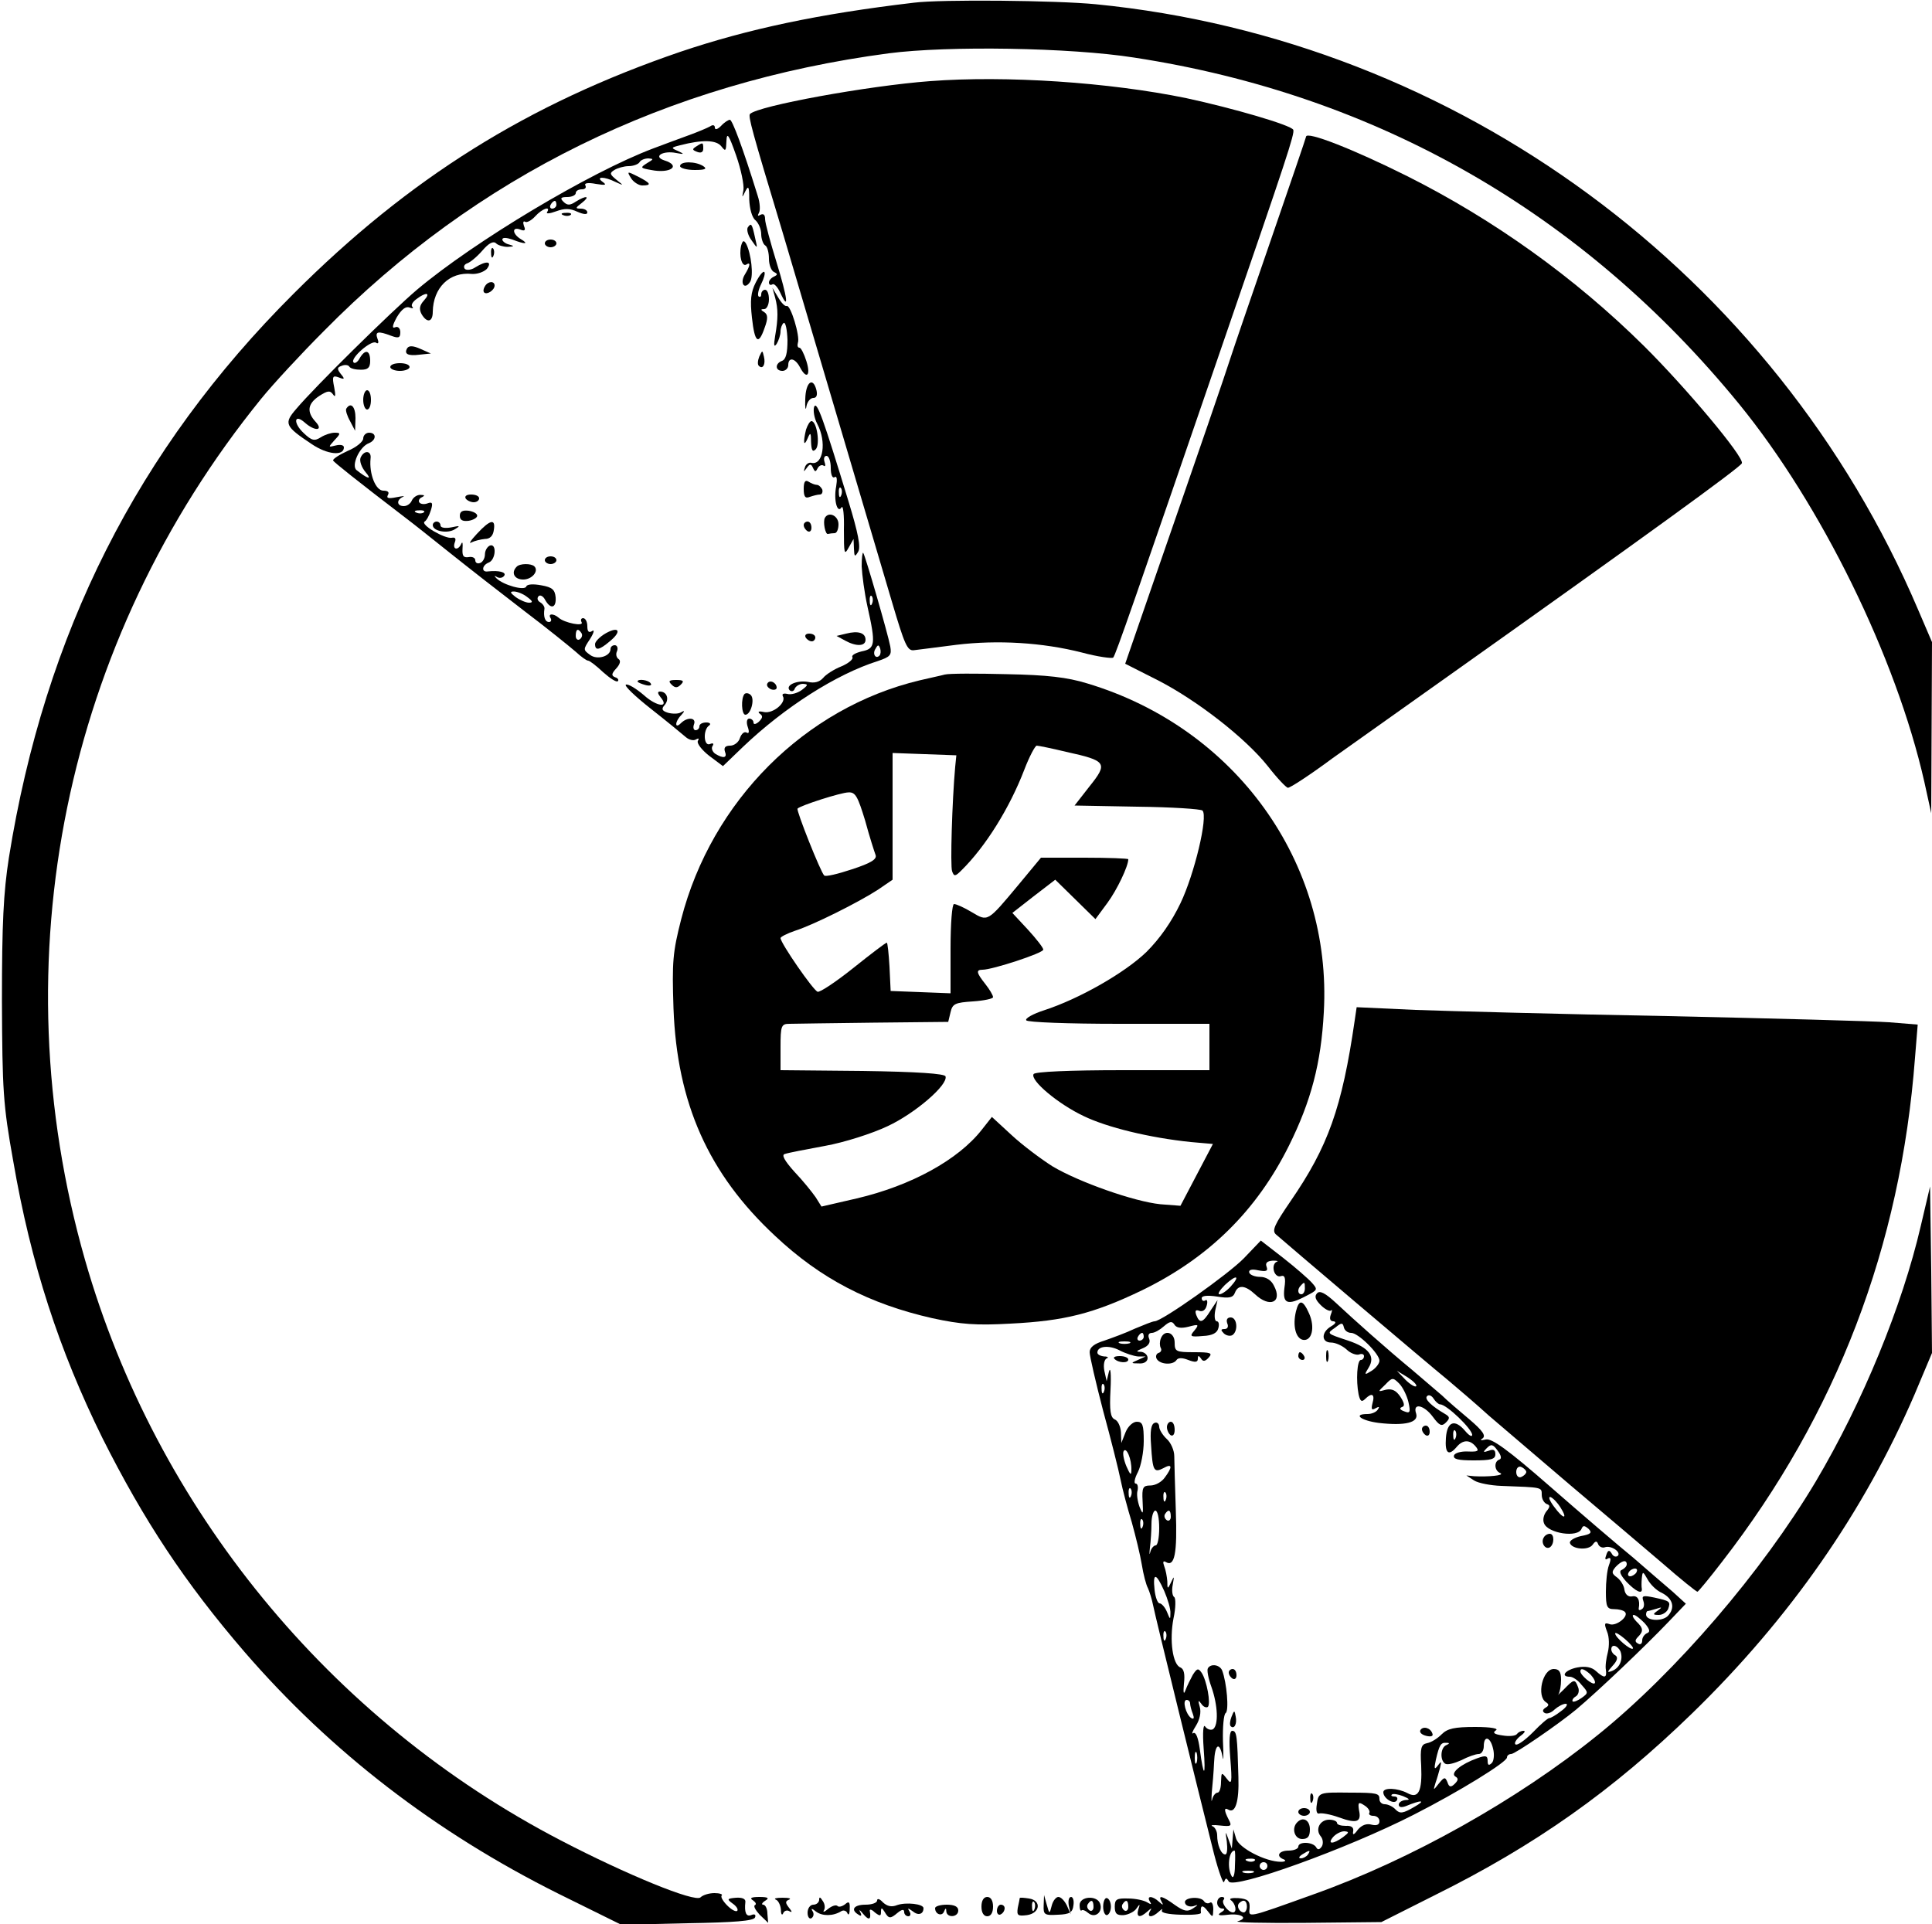 <?xml version="1.0" standalone="no"?>
<!DOCTYPE svg PUBLIC "-//W3C//DTD SVG 20010904//EN"
 "http://www.w3.org/TR/2001/REC-SVG-20010904/DTD/svg10.dtd">
<svg version="1.0" xmlns="http://www.w3.org/2000/svg"
 width="500pt" height="498pt" viewBox="0 0 500 498"
 preserveAspectRatio="xMidYMid meet">

<g transform="translate(0,498) scale(0.1,-0.1)"
fill="#000000" stroke="none">
<path d="M2365 4973 c-246 -29 -429 -68 -604 -127 -395 -135 -702 -327 -1001
-626 -404 -403 -644 -879 -737 -1460 -14 -90 -18 -170 -18 -370 1 -233 3 -269
29 -414 46 -268 119 -491 231 -718 107 -213 213 -374 368 -554 223 -258 494
-467 813 -626 l162 -80 171 4 c121 2 172 6 175 15 3 7 -1 10 -10 6 -13 -5 -18
7 -15 34 1 8 -8 12 -24 11 -24 -2 -24 -4 -9 -15 10 -7 15 -15 12 -19 -4 -3
-15 3 -26 14 -11 11 -18 23 -14 26 3 3 -6 6 -19 6 -14 0 -30 -5 -36 -11 -14
-14 -192 59 -361 147 -599 311 -1048 860 -1232 1503 -222 777 -53 1602 456
2229 30 37 103 116 162 175 396 402 888 643 1462 719 153 20 470 15 635 -11
627 -96 1161 -401 1566 -897 212 -260 406 -655 479 -977 l18 -82 1 222 1 221
-36 84 c-370 869 -1193 1475 -2128 1567 -101 10 -401 13 -471 4z"/>
<path d="M2407 4770 c-161 -12 -445 -64 -466 -85 -5 -6 4 -40 84 -305 65 -220
210 -710 284 -960 32 -108 39 -125 56 -123 11 1 61 8 110 14 107 13 223 6 325
-20 41 -11 78 -16 81 -13 6 6 55 147 292 837 156 453 178 519 174 529 -5 12
-156 56 -277 82 -199 41 -466 59 -663 44z"/>
<path d="M1866 4654 c-9 -9 -16 -11 -16 -4 0 6 -5 8 -12 3 -7 -4 -33 -15 -58
-24 -25 -9 -65 -24 -89 -33 -165 -62 -465 -242 -612 -366 -67 -57 -264 -251
-312 -308 -33 -38 -30 -45 39 -91 41 -28 84 -32 84 -9 0 6 -9 8 -21 5 -20 -5
-20 -5 -3 14 16 17 16 19 0 19 -9 0 -25 -5 -36 -12 -16 -10 -23 -9 -44 11 -28
26 -25 52 3 27 26 -23 49 -21 28 2 -24 26 -21 47 9 67 22 14 28 15 36 4 6 -9
7 -3 3 18 -6 29 -4 32 12 26 15 -6 16 -4 5 9 -10 13 -10 17 2 21 9 4 18 2 20
-2 3 -5 16 -8 30 -8 18 0 24 5 24 23 0 28 -13 31 -27 7 -5 -10 -13 -15 -16
-11 -10 10 46 59 58 51 6 -4 8 0 4 10 -7 19 1 21 35 8 19 -7 24 -6 24 9 0 10
-6 16 -13 13 -9 -4 -8 4 4 26 12 20 23 29 33 25 8 -3 11 -2 7 2 -4 4 1 13 11
20 25 19 38 17 19 -4 -11 -12 -13 -22 -6 -35 14 -24 29 -21 29 6 1 62 43 104
101 98 14 -1 31 5 39 13 15 20 -1 22 -30 4 -10 -7 -23 -8 -27 -4 -4 5 -2 11 5
14 8 2 26 17 40 33 17 20 29 26 36 19 5 -5 19 -9 30 -9 17 1 18 2 4 6 -10 2
-18 9 -18 13 0 6 11 5 26 0 33 -13 44 -12 22 1 -22 13 -24 33 -2 25 12 -5 15
-2 10 9 -3 9 -2 14 3 11 4 -3 16 3 26 14 18 20 41 28 31 11 -4 -5 7 -4 23 2
22 8 36 8 55 -1 16 -7 26 -8 26 -2 0 6 -8 10 -17 10 -15 0 -14 2 3 15 23 18
11 20 -16 3 -15 -10 -22 -10 -32 0 -9 9 -7 12 10 12 12 0 22 5 22 10 0 6 7 10
16 10 8 0 12 4 9 10 -4 6 7 8 27 4 25 -4 29 -3 18 5 -20 14 3 15 33 0 22 -10
22 -10 2 6 -17 14 -18 17 -5 25 8 5 25 10 37 10 12 0 25 5 28 10 3 6 14 10 23
10 14 -1 14 -2 -3 -12 -19 -12 -18 -13 10 -18 50 -10 79 11 34 25 -30 10 -3
26 31 19 21 -4 22 -3 5 5 -19 8 -19 9 5 15 58 15 94 14 107 -3 11 -14 12 -12
13 14 1 24 6 17 25 -37 13 -37 21 -77 19 -90 -4 -21 -4 -21 5 -3 8 16 10 12
10 -21 1 -24 7 -47 16 -54 8 -7 15 -23 15 -36 0 -12 5 -26 10 -29 6 -3 10 -19
10 -35 0 -15 6 -31 13 -34 10 -5 10 -7 0 -12 -7 -3 -13 -10 -13 -15 0 -6 4 -8
9 -5 4 3 13 -6 20 -21 24 -52 19 -14 -9 77 -16 52 -30 103 -30 113 0 11 -4 15
-12 11 -7 -4 -8 -3 -4 5 4 6 3 26 -3 44 -39 126 -66 197 -72 197 -4 0 -15 -7
-23 -16z m-426 -204 c0 -5 -5 -10 -11 -10 -5 0 -7 5 -4 10 3 6 8 10 11 10 2 0
4 -4 4 -10z"/>
<path d="M3380 4626 c0 -2 -41 -122 -91 -267 -50 -145 -97 -282 -104 -304 -14
-44 -81 -239 -198 -576 l-75 -217 83 -42 c102 -52 228 -150 286 -223 24 -31
48 -56 52 -56 5 -1 57 33 115 76 59 42 197 140 307 218 493 350 750 536 753
546 6 16 -145 196 -254 304 -178 176 -387 326 -612 439 -138 69 -262 118 -262
102z"/>
<path d="M1802 4601 c-11 -7 -11 -9 2 -14 10 -4 16 -1 16 8 0 17 -1 17 -18 6z"/>
<path d="M1760 4550 c0 -5 17 -10 38 -10 27 0 33 3 22 10 -20 13 -60 13 -60 0z"/>
<path d="M1633 4519 c6 -10 20 -19 29 -19 26 0 22 6 -11 23 -28 14 -29 14 -18
-4z"/>
<path d="M1458 4423 c7 -3 16 -2 19 1 4 3 -2 6 -13 5 -11 0 -14 -3 -6 -6z"/>
<path d="M1935 4391 c-3 -6 1 -21 10 -33 16 -23 16 -23 9 7 -8 37 -10 39 -19
26z"/>
<path d="M1410 4350 c0 -5 7 -10 15 -10 8 0 15 5 15 10 0 6 -7 10 -15 10 -8 0
-15 -4 -15 -10z"/>
<path d="M1918 4344 c-6 -26 2 -55 13 -49 12 8 11 -2 -3 -25 -14 -22 -2 -42
13 -20 10 15 3 74 -10 99 -6 10 -9 9 -13 -5z"/>
<path d="M1271 4324 c0 -11 3 -14 6 -6 3 7 2 16 -1 19 -3 4 -6 -2 -5 -13z"/>
<path d="M1956 4249 c-13 -25 -15 -47 -10 -91 7 -65 17 -73 33 -26 9 24 8 34
-1 40 -10 6 -10 8 0 8 6 0 12 11 12 25 0 14 -4 25 -10 25 -5 0 -10 -5 -10 -12
0 -6 -3 -8 -7 -5 -3 4 0 18 7 32 7 14 11 28 8 31 -3 3 -13 -9 -22 -27z"/>
<path d="M1255 4239 c-4 -6 -5 -13 -2 -16 7 -7 27 6 27 18 0 12 -17 12 -25 -2z"/>
<path d="M2006 4210 c8 -30 8 -54 0 -100 -4 -24 -3 -30 4 -20 5 8 10 23 10 32
0 9 4 19 8 22 5 3 9 -17 10 -44 0 -34 -4 -50 -14 -54 -19 -7 -18 -26 1 -26 8
0 15 7 15 15 0 21 17 19 30 -5 17 -33 29 -23 17 15 -6 19 -14 35 -18 35 -5 0
-6 6 -4 13 6 16 -19 99 -29 95 -4 -2 -14 8 -22 22 l-15 25 7 -25z"/>
<path d="M1054 4079 c-9 -15 1 -21 32 -17 l29 3 -27 12 c-18 8 -29 9 -34 2z"/>
<path d="M1965 4057 c-4 -10 -5 -21 -1 -24 10 -10 18 4 13 24 -4 17 -4 17 -12
0z"/>
<path d="M1010 4030 c0 -5 11 -10 25 -10 14 0 25 5 25 10 0 6 -11 10 -25 10
-14 0 -25 -4 -25 -10z"/>
<path d="M2084 3947 c-1 -23 1 -32 3 -19 2 12 10 22 18 22 8 0 11 7 8 20 -9
36 -28 21 -29 -23z"/>
<path d="M940 3945 c0 -14 5 -25 10 -25 6 0 10 11 10 25 0 14 -4 25 -10 25 -5
0 -10 -11 -10 -25z"/>
<path d="M2107 3927 c-3 -9 0 -29 8 -44 25 -47 15 -108 -15 -101 -7 2 -15 -4
-17 -12 -4 -12 -3 -12 5 -1 8 11 11 11 16 0 5 -11 7 -11 12 -1 3 6 10 10 15 7
5 -4 6 1 3 9 -3 9 -1 16 5 16 6 0 11 -14 11 -31 0 -17 4 -28 10 -24 6 4 7 -6
4 -24 -7 -35 3 -72 14 -54 4 6 7 -20 6 -58 0 -62 1 -67 12 -47 l13 23 1 -25
c1 -21 2 -23 11 -8 7 12 0 48 -25 130 -65 213 -82 262 -89 245z m70 -229 c-3
-8 -6 -5 -6 6 -1 11 2 17 5 13 3 -3 4 -12 1 -19z"/>
<path d="M896 3922 c-2 -4 2 -18 10 -32 l13 -25 1 33 c0 29 -12 43 -24 24z"/>
<path d="M2086 3868 c-8 -33 -6 -46 4 -23 7 17 9 16 9 -9 1 -22 4 -27 12 -19
12 12 3 73 -11 73 -4 0 -10 -10 -14 -22z"/>
<path d="M940 3845 c0 -8 -18 -23 -40 -32 -22 -10 -39 -21 -38 -25 3 -5 59
-50 191 -151 16 -12 65 -51 110 -87 45 -36 132 -104 192 -150 61 -46 121 -95
135 -107 14 -13 28 -23 32 -23 4 0 21 -13 39 -30 18 -16 35 -27 38 -23 3 3 0
8 -7 10 -10 4 -10 9 3 23 10 11 12 20 6 24 -6 4 -8 13 -4 21 3 8 0 15 -6 15
-6 0 -11 -4 -11 -10 0 -19 -35 -29 -53 -15 -18 13 -18 14 0 41 10 16 12 25 6
21 -9 -6 -13 -2 -13 12 0 12 -5 21 -11 21 -5 0 -7 -5 -4 -10 8 -13 -45 -2 -59
11 -14 12 -29 11 -21 -1 3 -5 1 -10 -4 -10 -11 0 -15 15 -12 34 1 5 -4 13 -11
17 -7 4 -9 11 -4 16 4 4 12 0 17 -10 14 -25 29 -21 27 7 -2 20 -9 26 -37 31
-21 4 -37 3 -39 -3 -4 -12 -60 4 -77 21 -7 7 -6 8 2 3 6 -3 14 -2 18 4 6 9
-14 14 -42 11 -18 -3 -16 16 2 23 18 7 21 50 3 44 -7 -3 -13 -13 -13 -23 0
-10 -6 -20 -12 -22 -7 -3 -13 0 -13 7 0 6 -8 10 -17 8 -14 -2 -17 3 -16 22 1
14 0 19 -3 13 -8 -19 -24 -16 -17 3 4 10 1 14 -8 12 -18 -3 -82 34 -70 42 5 3
12 16 16 29 6 19 4 23 -9 18 -8 -3 -18 -2 -21 3 -3 4 1 11 7 13 8 4 7 6 -3 6
-9 1 -19 -6 -23 -14 -3 -8 -12 -15 -21 -15 -18 0 -20 16 -2 24 6 3 -1 2 -17
-1 -20 -4 -27 -3 -22 6 4 7 0 11 -12 11 -20 0 -37 44 -33 83 3 21 -17 23 -26
2 -3 -9 3 -25 13 -37 18 -21 6 -18 -23 5 -15 11 7 61 32 70 19 8 20 27 0 27
-8 0 -15 -7 -15 -15z m157 -191 c-3 -3 -12 -4 -19 -1 -8 3 -5 6 6 6 11 1 17
-2 13 -5z m267 -219 c15 -11 16 -15 5 -15 -8 0 -24 7 -35 15 -14 11 -15 14 -4
14 8 0 24 -6 34 -14z m141 -94 c3 -5 1 -12 -5 -16 -5 -3 -10 1 -10 9 0 18 6
21 15 7z"/>
<path d="M2080 3715 c0 -21 4 -26 16 -21 9 3 20 6 26 6 5 0 8 6 6 13 -3 6 -9
12 -14 12 -5 0 -15 4 -21 8 -9 6 -13 0 -13 -18z"/>
<path d="M1205 3690 c3 -5 13 -10 21 -10 8 0 14 5 14 10 0 6 -9 10 -21 10 -11
0 -17 -4 -14 -10z"/>
<path d="M1190 3645 c0 -11 7 -15 23 -13 12 2 22 8 22 13 0 6 -10 11 -22 13
-16 2 -23 -2 -23 -13z"/>
<path d="M2135 3640 c-6 -10 1 -45 8 -42 4 1 12 2 17 2 6 0 10 11 10 23 0 22
-25 34 -35 17z"/>
<path d="M1120 3621 c0 -16 38 -23 57 -11 15 9 14 10 -9 5 -16 -3 -28 -1 -28
5 0 5 -4 10 -10 10 -5 0 -10 -4 -10 -9z"/>
<path d="M1234 3598 c-16 -17 -22 -27 -14 -22 8 4 24 8 35 9 13 0 21 8 23 23
5 30 -9 28 -44 -10z"/>
<path d="M2080 3621 c0 -6 5 -13 10 -16 6 -3 10 1 10 9 0 9 -4 16 -10 16 -5 0
-10 -4 -10 -9z"/>
<path d="M2230 3514 c1 -21 7 -68 15 -104 22 -98 20 -109 -15 -116 -16 -4 -27
-10 -24 -15 3 -5 -10 -16 -29 -24 -18 -7 -40 -21 -47 -30 -9 -10 -22 -14 -39
-10 -29 5 -60 -9 -47 -22 5 -4 11 -2 13 5 3 6 12 12 21 12 14 -1 14 -3 -3 -16
-11 -8 -28 -13 -38 -10 -9 2 -14 0 -11 -6 10 -16 -25 -46 -49 -41 -13 3 -17 1
-11 -4 9 -6 8 -11 -2 -21 -8 -7 -14 -8 -14 -2 0 5 -5 10 -11 10 -6 0 -8 -9 -4
-21 5 -14 3 -19 -3 -15 -6 3 -13 -3 -17 -14 -3 -11 -15 -20 -25 -20 -13 0 -17
-5 -14 -15 7 -17 -4 -19 -25 -6 -7 5 -11 14 -7 20 4 6 2 9 -7 5 -16 -6 -18 37
-2 48 6 4 2 8 -7 8 -10 0 -18 -4 -18 -10 0 -5 -4 -10 -10 -10 -5 0 -7 7 -4 15
7 18 -17 20 -34 3 -16 -16 -16 4 1 21 10 11 9 13 -1 7 -7 -4 -21 -4 -33 -1
-16 5 -18 10 -9 20 13 15 6 35 -12 35 -7 0 -6 -5 1 -14 25 -29 -9 -26 -43 5
-20 17 -40 29 -46 27 -6 -2 23 -30 65 -63 42 -33 82 -66 90 -73 8 -7 20 -10
26 -6 7 4 9 3 5 -4 -3 -6 10 -23 29 -38 l36 -27 52 50 c107 102 241 188 349
222 32 11 36 15 32 38 -6 32 -65 236 -70 242 -2 2 -4 -13 -4 -35z m27 -96 c-3
-8 -6 -5 -6 6 -1 11 2 17 5 13 3 -3 4 -12 1 -19z m19 -135 c-10 -10 -19 5 -10
18 6 11 8 11 12 0 2 -7 1 -15 -2 -18z"/>
<path d="M1410 3530 c0 -5 7 -10 15 -10 8 0 15 5 15 10 0 6 -7 10 -15 10 -8 0
-15 -4 -15 -10z"/>
<path d="M1337 3513 c-15 -15 -6 -33 17 -33 23 0 41 22 29 34 -8 8 -38 8 -46
-1z"/>
<path d="M1568 3341 c-16 -9 -28 -22 -28 -28 0 -18 11 -16 38 7 32 26 24 40
-10 21z"/>
<path d="M2190 3340 l-25 -6 22 -12 c29 -16 53 -15 53 2 0 18 -19 24 -50 16z"/>
<path d="M2085 3330 c3 -5 10 -10 16 -10 5 0 9 5 9 10 0 6 -7 10 -16 10 -8 0
-12 -4 -9 -10z"/>
<path d="M2445 3234 c-11 -3 -40 -9 -65 -15 -297 -71 -538 -312 -617 -618 -22
-86 -24 -110 -20 -231 9 -245 90 -428 263 -589 118 -111 244 -176 407 -213 74
-16 113 -19 202 -14 140 7 215 26 340 86 173 84 297 206 381 375 57 115 83
213 90 345 22 388 -229 736 -612 851 -52 16 -104 22 -209 24 -77 2 -149 2
-160 -1z m314 -200 c105 -23 109 -29 61 -89 l-39 -50 162 -3 c89 -1 165 -6
169 -10 15 -15 -21 -165 -57 -240 -23 -48 -53 -91 -88 -126 -56 -54 -173 -121
-265 -151 -28 -9 -50 -21 -46 -26 3 -5 108 -9 240 -9 l234 0 0 -60 0 -60 -224
0 c-139 0 -227 -4 -231 -10 -10 -16 64 -78 130 -109 60 -29 170 -56 277 -67
l57 -5 -42 -80 -42 -80 -52 4 c-68 7 -210 57 -279 98 -30 19 -78 55 -106 81
l-51 47 -26 -33 c-61 -78 -183 -145 -324 -178 l-91 -21 -15 24 c-9 13 -33 43
-55 66 -26 29 -34 44 -25 46 8 3 55 12 104 21 50 9 122 32 162 51 71 33 157
107 150 129 -2 7 -73 12 -215 14 l-212 2 0 60 c0 55 2 60 23 60 12 0 110 2
217 3 l194 2 6 25 c5 22 12 25 58 28 29 2 52 7 52 11 0 5 -9 20 -20 34 -23 29
-25 37 -7 37 25 0 157 43 157 52 0 5 -18 28 -40 52 l-40 43 55 43 56 43 52
-51 52 -51 31 42 c25 34 54 95 54 113 0 2 -51 4 -113 4 l-113 0 -58 -70 c-81
-97 -79 -96 -121 -71 -20 12 -40 21 -46 21 -5 0 -9 -50 -9 -115 l0 -116 -77 3
-78 3 -3 63 c-2 34 -5 62 -7 62 -3 0 -41 -29 -86 -65 -45 -36 -87 -64 -93 -62
-11 3 -96 126 -96 139 0 3 17 12 38 19 47 15 163 73 214 106 l38 26 0 164 0
164 83 -3 82 -3 -3 -30 c-8 -89 -13 -257 -8 -270 5 -14 8 -14 24 2 63 62 125
162 163 261 13 34 28 62 32 62 4 0 39 -7 76 -16z m-520 -178 c11 -41 24 -81
27 -89 4 -11 -12 -21 -61 -37 -36 -12 -69 -20 -72 -16 -9 8 -73 169 -69 173 7
8 113 42 132 42 18 1 24 -11 43 -73z"/>
<path d="M1650 3216 c0 -2 9 -6 20 -9 11 -3 18 -1 14 4 -5 9 -34 13 -34 5z"/>
<path d="M1738 3208 c9 -9 15 -9 24 0 9 9 7 12 -12 12 -19 0 -21 -3 -12 -12z"/>
<path d="M1986 3211 c-3 -5 1 -11 9 -15 8 -3 15 -1 15 4 0 13 -18 22 -24 11z"/>
<path d="M1927 3184 c-10 -11 -8 -54 2 -54 14 0 25 40 14 51 -5 5 -12 6 -16 3z"/>
<path d="M3506 2339 c-33 -227 -69 -327 -166 -468 -41 -60 -49 -76 -38 -86 19
-17 391 -333 445 -377 25 -21 73 -62 106 -92 34 -29 130 -111 212 -181 83 -70
189 -160 237 -201 47 -41 88 -74 91 -74 2 0 31 35 64 78 296 382 462 816 499
1304 l7 86 -74 6 c-41 3 -299 10 -574 16 -275 5 -568 13 -652 16 l-152 7 -5
-34z"/>
<path d="M4971 1807 c-48 -207 -150 -456 -272 -662 -139 -233 -362 -493 -563
-655 -209 -169 -486 -324 -736 -413 -178 -64 -168 -61 -166 -35 1 18 -5 23
-29 25 -16 1 -25 -1 -20 -5 13 -9 17 -32 6 -32 -13 0 -32 26 -24 33 3 4 1 7
-5 7 -7 0 -12 -7 -12 -15 0 -8 6 -15 13 -15 8 0 7 -4 -3 -10 -11 -7 -6 -9 18
-6 35 4 54 -9 25 -17 -10 -3 70 -5 177 -4 l195 2 137 69 c262 130 461 271 667
471 253 246 445 522 576 826 l45 107 -2 215 -3 216 -24 -102z m-1744 -1762 c0
-8 -4 -15 -8 -15 -11 0 -20 16 -12 24 11 11 20 7 20 -9z"/>
<path d="M3219 1723 c-40 -41 -212 -163 -231 -163 -5 0 -27 -9 -51 -19 -23
-11 -59 -24 -79 -31 -26 -8 -38 -17 -38 -30 0 -10 16 -79 35 -152 20 -73 40
-153 45 -178 5 -25 18 -74 29 -110 10 -36 22 -85 26 -110 4 -25 11 -52 16 -61
4 -9 10 -28 13 -43 5 -27 118 -486 158 -645 12 -46 24 -79 26 -72 4 11 6 11
12 1 13 -21 307 85 479 173 116 59 241 136 241 148 0 5 5 9 11 9 10 0 122 77
168 115 57 48 177 162 240 228 l44 46 -34 31 c-19 16 -65 56 -102 88 -38 31
-135 114 -215 184 -111 97 -152 126 -167 122 -13 -3 -16 -2 -8 3 9 7 0 20 -34
49 -25 21 -58 49 -71 62 -14 12 -48 41 -76 65 -69 57 -153 132 -199 175 -27
25 -41 32 -48 25 -8 -8 -5 -17 9 -31 11 -11 23 -17 27 -14 3 4 3 -1 -1 -11 -4
-11 -1 -17 7 -17 8 -1 6 -6 -6 -13 -26 -15 -26 -42 0 -42 11 0 29 -8 40 -18
10 -10 25 -15 32 -13 7 3 13 1 13 -4 0 -6 -4 -10 -8 -10 -10 0 -13 -53 -6 -89
4 -18 8 -21 17 -12 17 17 26 13 19 -11 -4 -16 -2 -19 8 -13 9 5 11 4 6 -3 -4
-7 -16 -12 -27 -12 -39 0 -17 -17 29 -23 69 -8 104 1 97 24 -10 29 20 23 43
-8 17 -23 23 -26 34 -15 11 11 10 15 -2 22 -36 21 -54 39 -47 46 4 5 12 2 17
-6 5 -8 13 -15 17 -15 17 0 83 -64 83 -79 0 -6 -8 -2 -18 10 -27 32 -47 25
-50 -18 -3 -40 7 -48 28 -23 16 19 34 19 49 1 10 -12 6 -14 -20 -13 -18 1 -34
-4 -36 -10 -3 -10 11 -13 51 -13 45 0 56 3 56 16 0 11 -5 14 -17 9 -15 -5 -16
-4 -5 7 11 11 16 10 28 -7 9 -12 11 -21 4 -23 -14 -5 -13 -29 3 -35 12 -6 -32
-10 -68 -8 l-20 2 20 -13 c11 -7 43 -13 70 -14 107 -4 105 -3 105 -23 0 -11 6
-21 13 -24 9 -3 9 -7 -1 -19 -7 -9 -10 -22 -6 -31 10 -26 88 -38 97 -14 4 9 7
9 18 0 10 -10 7 -14 -20 -19 -17 -4 -30 -12 -28 -18 5 -16 48 -20 59 -4 7 10
11 10 14 1 3 -7 11 -10 17 -8 16 6 43 -12 34 -22 -5 -4 -12 -2 -16 6 -6 10
-10 9 -14 -4 -4 -10 -3 -14 4 -9 8 4 9 -1 3 -17 -5 -13 -8 -44 -8 -69 0 -39 3
-45 21 -45 12 0 24 -3 28 -7 12 -11 -22 -38 -39 -32 -14 5 -15 2 -7 -19 6 -14
6 -38 2 -54 -4 -15 -7 -36 -5 -45 3 -22 -4 -23 -26 -3 -11 10 -27 13 -48 9
-31 -6 -45 -24 -19 -24 7 0 21 -9 30 -21 18 -20 18 -21 0 -34 -10 -7 -20 -11
-23 -9 -2 3 1 9 8 13 7 4 10 15 6 24 -8 22 -11 21 -37 -6 -12 -12 -19 -18 -14
-13 4 6 7 23 7 38 0 21 -5 28 -19 28 -29 0 -45 -70 -20 -86 8 -5 8 -9 -1 -14
-8 -5 -9 -10 -2 -14 6 -3 17 1 25 9 9 8 22 15 29 15 7 0 2 -9 -12 -19 -14 -11
-27 -18 -30 -18 -3 1 -22 -15 -43 -37 -21 -21 -41 -35 -45 -31 -4 3 2 13 12
21 11 8 15 14 9 14 -7 0 -14 -4 -17 -8 -3 -5 -19 -7 -37 -4 -22 3 -27 7 -18
13 9 5 -12 9 -53 9 -54 0 -72 -4 -87 -19 -11 -11 -27 -21 -38 -23 -15 -3 -18
-12 -15 -58 3 -67 -7 -87 -36 -71 -25 13 -62 15 -62 2 0 -16 28 -33 35 -21 3
5 1 10 -6 10 -7 0 -10 2 -7 5 3 3 16 1 29 -4 17 -7 19 -10 7 -10 -10 -1 -18
-6 -18 -12 0 -7 7 -8 18 -4 41 17 54 16 22 -2 -29 -17 -37 -18 -48 -7 -7 8
-20 14 -28 14 -8 0 -14 6 -14 13 0 15 -5 17 -75 17 -81 1 -83 1 -87 -30 -3
-17 0 -26 6 -24 6 2 29 -2 51 -10 47 -17 59 -12 52 19 -3 20 -1 22 14 12 10
-6 15 -15 13 -19 -3 -4 2 -8 10 -8 9 0 16 -6 16 -14 0 -9 -7 -12 -20 -9 -13 4
-26 -1 -36 -13 -10 -14 -14 -15 -12 -4 2 10 -5 15 -19 14 -13 0 -23 3 -23 8 0
4 -9 8 -20 8 -24 0 -37 -25 -22 -43 6 -7 7 -19 3 -26 -6 -9 -11 -10 -15 -2 -9
14 -46 15 -46 1 0 -5 -11 -10 -25 -10 -26 0 -34 -15 -12 -23 6 -3 3 -6 -8 -6
-40 0 -109 36 -116 60 l-7 24 -2 -25 -2 -25 -9 25 c-8 22 -8 21 -4 -7 2 -18 1
-33 -4 -33 -11 0 -21 25 -21 50 0 10 -6 21 -12 23 -7 3 2 4 19 2 29 -3 32 -2
23 15 -12 23 -13 33 -1 26 18 -11 28 21 26 84 -3 106 -4 120 -16 120 -7 0 -9
-23 -5 -71 5 -64 4 -70 -9 -53 -14 18 -14 17 -15 -8 0 -16 -4 -28 -9 -28 -5 0
-12 -8 -14 -18 -2 -9 -2 -1 -1 18 2 19 5 54 6 78 2 48 14 56 22 15 2 -16 3 2
1 40 -1 37 2 70 7 73 9 6 3 78 -9 110 -6 15 -29 19 -37 6 -3 -5 1 -26 9 -48
17 -48 19 -100 4 -110 -6 -3 -15 0 -20 7 -5 8 -7 -15 -4 -56 6 -77 0 -78 -10
-2 -4 29 -10 45 -17 41 -5 -4 -2 5 7 19 10 16 14 35 10 49 -5 17 -4 19 4 8 5
-8 13 -11 17 -8 8 9 -3 68 -16 88 -9 13 -12 12 -23 -5 -6 -11 -15 -29 -19 -40
-5 -13 -6 -6 -4 17 3 25 0 38 -9 42 -20 7 -29 70 -18 127 6 27 6 52 2 55 -5 3
-7 17 -4 32 4 23 4 24 -4 7 -9 -19 -10 -19 -10 2 -1 12 -4 29 -8 39 -4 11 -3
15 4 11 23 -14 30 22 26 133 -2 63 -4 127 -4 141 0 15 -9 35 -19 44 -11 10
-20 25 -20 32 0 8 -6 13 -12 10 -9 -3 -12 -21 -9 -58 4 -66 7 -72 32 -59 23
13 24 3 3 -25 -8 -11 -24 -20 -37 -20 -19 0 -22 -5 -20 -40 2 -36 1 -37 -8
-15 -5 14 -8 33 -5 42 2 10 0 18 -5 18 -5 0 -3 13 6 30 8 16 15 52 15 80 0 42
-3 50 -18 50 -10 0 -23 -12 -29 -27 l-11 -28 -1 28 c-1 15 -8 30 -16 33 -11 5
-14 22 -11 77 2 40 0 61 -4 47 l-6 -25 -6 27 c-3 16 0 29 6 32 6 2 3 5 -6 5
-10 1 -18 5 -18 10 0 17 30 20 57 6 15 -8 37 -15 48 -16 l20 0 -20 -9 c-19 -8
-19 -9 3 -9 13 -1 22 5 22 14 0 8 -8 15 -17 16 -14 0 -13 2 4 9 15 6 21 15 17
25 -4 9 -1 15 7 15 7 0 21 8 31 17 15 13 21 14 27 5 5 -9 17 -11 37 -6 26 7
28 6 15 -10 -13 -15 -11 -17 22 -14 25 1 37 8 40 20 3 10 1 18 -4 18 -5 0 -7
12 -4 28 l6 27 -18 -27 c-20 -32 -28 -35 -37 -12 -4 11 -2 15 8 11 8 -3 16 2
19 14 3 10 1 17 -4 13 -5 -3 -9 0 -9 6 0 6 14 8 40 4 31 -5 41 -3 46 10 8 21
26 20 52 -4 38 -36 72 -21 49 22 -7 15 -21 23 -36 23 -13 0 -26 5 -28 11 -2 7
6 10 23 6 21 -4 26 -2 22 9 -4 10 1 15 16 16 11 0 16 -1 10 -3 -7 -3 -10 -13
-7 -24 3 -10 11 -16 18 -13 10 3 13 -4 9 -31 -5 -41 8 -46 57 -20 29 15 30 16
14 34 -9 10 -42 39 -74 64 l-58 45 -44 -46z m-34 -73 c-10 -11 -23 -20 -29
-20 -6 0 1 11 14 24 30 28 41 25 15 -4z m192 -5 c0 -8 -4 -15 -9 -15 -10 0
-11 14 -1 23 9 10 10 9 10 -8z m120 -115 c18 0 73 -54 73 -72 0 -7 -9 -19 -20
-26 -19 -12 -20 -11 -8 8 18 29 1 52 -53 70 -57 19 -56 18 -33 34 16 13 19 13
22 0 2 -8 10 -14 19 -14z m-537 -10 c0 -5 -5 -10 -11 -10 -5 0 -7 5 -4 10 3 6
8 10 11 10 2 0 4 -4 4 -10z m-37 -17 c-7 -2 -19 -2 -25 0 -7 3 -2 5 12 5 14 0
19 -2 13 -5z m742 -111 c-3 -3 -16 5 -28 17 l-22 23 28 -17 c15 -10 25 -20 22
-23z m-20 -41 c6 -27 4 -30 -11 -24 -11 4 -13 8 -6 11 8 2 7 10 -4 27 -11 16
-21 21 -37 18 -22 -6 -22 -6 -2 13 18 19 20 19 36 3 9 -9 20 -31 24 -48z
m-788 27 c-3 -8 -6 -5 -6 6 -1 11 2 17 5 13 3 -3 4 -12 1 -19z m910 -120 c-3
-8 -6 -5 -6 6 -1 11 2 17 5 13 3 -3 4 -12 1 -19z m-839 -83 c0 -15 -3 -13 -13
10 -7 17 -10 34 -7 39 7 12 21 -21 20 -49z m1022 -5 c0 -4 -6 -10 -13 -13 -7
-3 -13 3 -13 13 0 10 6 16 13 13 7 -3 13 -9 13 -13z m-1023 -62 c-3 -8 -6 -5
-6 6 -1 11 2 17 5 13 3 -3 4 -12 1 -19z m90 -10 c-3 -8 -6 -5 -6 6 -1 11 2 17
5 13 3 -3 4 -12 1 -19z m1021 -19 c21 -33 8 -32 -16 1 -12 16 -16 27 -9 25 7
-3 18 -15 25 -26z m-1038 -54 c0 -25 -4 -45 -9 -45 -5 0 -12 -8 -14 -17 -2
-10 -3 -5 -1 11 2 16 4 44 4 62 0 19 5 34 10 34 6 0 10 -20 10 -45z m30 29 c0
-8 -5 -12 -10 -9 -6 4 -8 11 -5 16 9 14 15 11 15 -7z m-73 -26 c-3 -8 -6 -5
-6 6 -1 11 2 17 5 13 3 -3 4 -12 1 -19z m1253 -97 c0 -5 -6 -11 -12 -14 -9 -3
-5 -13 11 -31 24 -25 42 -34 40 -18 -1 4 -1 16 0 27 2 19 3 18 15 -3 7 -13 23
-29 37 -35 29 -15 35 -39 15 -60 -16 -15 -56 -12 -56 4 0 5 2 9 4 9 2 0 13 3
23 6 15 5 15 4 3 -5 -13 -9 -13 -11 3 -11 10 0 20 7 24 15 7 20 5 21 -36 30
-29 6 -33 5 -28 -9 3 -8 2 -18 -4 -21 -5 -4 -9 -3 -8 2 4 22 -3 34 -17 31 -10
-2 -18 5 -20 17 -1 11 -10 25 -19 32 -14 10 -15 14 -4 27 16 17 29 20 29 7z
m25 -21 c-3 -5 -11 -10 -16 -10 -6 0 -7 5 -4 10 3 6 11 10 16 10 6 0 7 -4 4
-10z m-1222 -48 c9 -21 17 -47 16 -58 0 -17 -1 -16 -9 4 -5 12 -14 22 -19 22
-5 0 -11 16 -13 35 -5 46 4 44 25 -3z m1243 -83 c14 -16 15 -23 7 -26 -7 -3
-13 -11 -13 -19 0 -9 -5 -12 -11 -8 -8 4 -8 9 0 17 15 15 14 23 -5 41 -8 9
-11 16 -6 16 5 0 17 -10 28 -21z m-1239 -41 c-3 -8 -6 -5 -6 6 -1 11 2 17 5
13 3 -3 4 -12 1 -19z m1209 -25 c-5 -6 -46 29 -46 39 0 4 11 -2 25 -14 14 -12
23 -23 21 -25z m-32 -8 c7 -20 -2 -42 -22 -50 -14 -5 -13 -3 2 14 11 12 14 21
7 26 -6 3 -11 10 -11 16 0 15 17 10 24 -6z m-77 -60 c8 -9 13 -19 10 -22 -6
-5 -37 21 -37 31 0 10 11 6 27 -9z m-1037 -74 c0 -5 3 -17 7 -27 4 -11 3 -15
-4 -11 -14 9 -24 47 -12 47 5 0 9 -4 9 -9z m784 -117 c4 -15 2 -32 -3 -37 -8
-8 -11 -6 -11 5 0 14 -5 15 -27 7 -42 -15 -70 -38 -57 -47 9 -5 8 -10 -1 -19
-10 -10 -15 -9 -19 4 -6 14 -8 14 -22 -3 -15 -19 -15 -19 -9 1 4 11 9 29 12
40 4 17 3 17 -6 5 -9 -12 -10 -8 -5 15 9 39 13 45 27 44 9 0 9 -2 0 -6 -15 -6
-17 -39 -3 -48 6 -4 24 1 42 9 17 9 37 16 45 16 7 0 13 9 13 20 0 29 17 25 24
-6z m-767 -36 c-3 -7 -5 -2 -5 12 0 14 2 19 5 13 2 -7 2 -19 0 -25z m379 -193
c-26 -19 -42 -19 -26 0 7 8 20 15 29 15 13 -1 13 -3 -3 -15z m-280 -74 c0 -22
-4 -34 -8 -28 -13 21 -8 67 7 67 2 0 2 -18 1 -39z m189 29 c-3 -5 -12 -10 -18
-10 -7 0 -6 4 3 10 19 12 23 12 15 0z m-138 -16 c-3 -3 -12 -4 -19 -1 -8 3 -5
6 6 6 11 1 17 -2 13 -5z m33 -14 c0 -5 -4 -10 -10 -10 -5 0 -10 5 -10 10 0 6
5 10 10 10 6 0 10 -4 10 -10z m-37 -17 c-7 -2 -19 -2 -25 0 -7 3 -2 5 12 5 14
0 19 -2 13 -5z"/>
<path d="M3354 1586 c-9 -37 -1 -70 18 -74 23 -4 32 32 16 68 -16 36 -26 38
-34 6z"/>
<path d="M3176 1555 c4 -9 1 -15 -7 -15 -10 0 -10 -3 -2 -11 6 -6 16 -8 22 -5
16 10 13 46 -4 46 -9 0 -12 -6 -9 -15z"/>
<path d="M3004 1515 c-3 -8 -3 -18 0 -24 3 -5 1 -11 -6 -13 -6 -2 -8 -10 -4
-16 9 -14 42 -16 51 -2 4 6 15 6 30 0 18 -7 25 -6 25 3 0 9 2 9 8 1 5 -9 11
-8 20 2 11 12 5 14 -38 14 -47 0 -50 2 -50 25 0 27 -27 35 -36 10z"/>
<path d="M3432 1470 c0 -14 2 -19 5 -12 2 6 2 18 0 25 -3 6 -5 1 -5 -13z"/>
<path d="M3360 1470 c0 -5 5 -10 11 -10 5 0 7 5 4 10 -3 6 -8 10 -11 10 -2 0
-4 -4 -4 -10z"/>
<path d="M2884 1463 c10 -11 36 -12 36 -2 0 5 -10 9 -22 9 -12 0 -18 -3 -14
-7z"/>
<path d="M3020 1286 c0 -8 5 -18 10 -21 6 -3 10 3 10 14 0 12 -4 21 -10 21 -5
0 -10 -6 -10 -14z"/>
<path d="M3680 1281 c0 -6 5 -13 10 -16 6 -3 10 1 10 9 0 9 -4 16 -10 16 -5 0
-10 -4 -10 -9z"/>
<path d="M3995 1000 c-8 -13 4 -32 16 -25 12 8 12 35 0 35 -6 0 -13 -4 -16
-10z"/>
<path d="M3180 651 c0 -6 5 -13 10 -16 6 -3 10 1 10 9 0 9 -4 16 -10 16 -5 0
-10 -4 -10 -9z"/>
<path d="M3187 536 c-4 -10 -5 -21 -2 -24 9 -9 17 6 13 25 -3 17 -4 17 -11 -1z"/>
<path d="M3676 502 c-3 -6 3 -12 15 -15 12 -3 19 -1 16 6 -5 15 -24 20 -31 9z"/>
<path d="M3391 324 c0 -11 3 -14 6 -6 3 7 2 16 -1 19 -3 4 -6 -2 -5 -13z"/>
<path d="M3360 290 c0 -5 7 -10 15 -10 8 0 15 5 15 10 0 6 -7 10 -15 10 -8 0
-15 -4 -15 -10z"/>
<path d="M3357 263 c-15 -15 -7 -43 13 -43 15 0 20 7 20 25 0 24 -18 34 -33
18z"/>
<path d="M1949 61 c7 -5 9 -10 5 -12 -5 -2 1 -13 12 -25 l22 -21 -2 24 c0 12
-5 23 -11 23 -5 0 -3 5 5 10 12 7 8 10 -15 10 -21 0 -26 -3 -16 -9z"/>
<path d="M2008 63 c6 -2 12 -14 13 -26 0 -12 3 -16 6 -9 2 6 10 9 16 5 8 -4 7
-1 -1 9 -10 13 -10 17 0 21 7 3 0 5 -17 5 -16 0 -24 -2 -17 -5z"/>
<path d="M2120 63 c0 -7 -7 -13 -15 -13 -8 0 -15 -9 -15 -21 0 -11 5 -17 10
-14 6 4 7 12 3 18 -5 8 -2 8 9 -1 16 -12 44 -12 65 1 6 4 14 1 16 -5 3 -7 6
-2 6 11 1 18 -2 21 -12 12 -8 -6 -17 -8 -20 -4 -4 3 -14 0 -24 -8 -9 -8 -14
-9 -11 -4 4 6 3 17 -3 25 -6 10 -9 11 -9 3z"/>
<path d="M2270 61 c0 -6 -13 -11 -30 -11 -30 0 -40 -13 -18 -26 7 -5 9 -2 4 7
-4 8 0 5 8 -5 15 -18 21 -15 17 8 -1 5 5 4 13 -4 13 -10 16 -10 16 1 0 12 2
12 9 1 11 -19 15 -19 34 -3 11 9 17 10 17 2 0 -6 5 -11 11 -11 5 0 7 6 3 12
-6 10 -5 10 8 1 14 -12 28 -8 28 8 0 11 -45 16 -68 8 -15 -6 -26 -3 -37 7 -8
9 -15 11 -15 5z"/>
<path d="M2540 45 c0 -16 6 -25 15 -25 9 0 15 9 15 25 0 16 -6 25 -15 25 -9 0
-15 -9 -15 -25z"/>
<path d="M2639 67 c0 -1 -2 -12 -5 -25 -3 -20 0 -22 24 -19 34 5 38 38 5 43
-13 2 -23 3 -24 1z m38 -29 c-3 -8 -6 -5 -6 6 -1 11 2 17 5 13 3 -3 4 -12 1
-19z"/>
<path d="M2701 48 c-1 -24 2 -26 37 -24 30 1 38 6 40 24 2 12 -1 22 -6 22 -6
0 -8 -10 -6 -22 l5 -23 -10 23 c-6 12 -15 22 -22 22 -6 0 -14 -10 -17 -22 -6
-23 -6 -23 -13 2 l-7 25 -1 -27z"/>
<path d="M2794 49 c0 -10 2 -16 5 -14 2 3 10 0 18 -7 17 -14 38 3 30 25 -8 22
-53 19 -53 -4z m36 -5 c0 -8 -5 -12 -10 -9 -6 4 -8 11 -5 16 9 14 15 11 15 -7z"/>
<path d="M2855 45 c0 -14 5 -23 10 -22 6 2 10 12 10 22 0 10 -4 20 -10 22 -5
2 -10 -8 -10 -22z"/>
<path d="M2885 45 c0 -18 5 -23 23 -22 12 1 28 9 33 17 9 13 10 12 5 -2 -6
-21 4 -23 23 -6 11 10 13 10 7 1 -9 -17 6 -17 23 -1 8 7 11 9 8 3 -3 -6 16
-10 49 -11 29 -1 53 1 52 5 -2 20 4 22 17 5 14 -18 14 -18 15 4 0 13 -4 21 -9
17 -5 -3 -12 -1 -15 4 -9 14 -55 10 -49 -5 2 -7 12 -10 21 -8 14 5 14 4 -1 -6
-14 -9 -23 -7 -46 9 -33 24 -45 27 -35 9 6 -10 4 -10 -7 0 -16 15 -33 16 -23
0 5 -8 3 -8 -7 -2 -8 5 -30 10 -49 10 -30 1 -35 -2 -35 -21z m35 -1 c0 -8 -5
-12 -10 -9 -6 4 -8 11 -5 16 9 14 15 11 15 -7z"/>
<path d="M2420 41 c0 -16 18 -22 23 -9 4 10 6 10 6 1 1 -18 31 -16 31 2 0 10
-10 15 -30 15 -16 0 -30 -4 -30 -9z"/>
<path d="M2580 34 c0 -8 5 -12 10 -9 6 3 10 10 10 16 0 5 -4 9 -10 9 -5 0 -10
-7 -10 -16z"/>
</g>
</svg>
